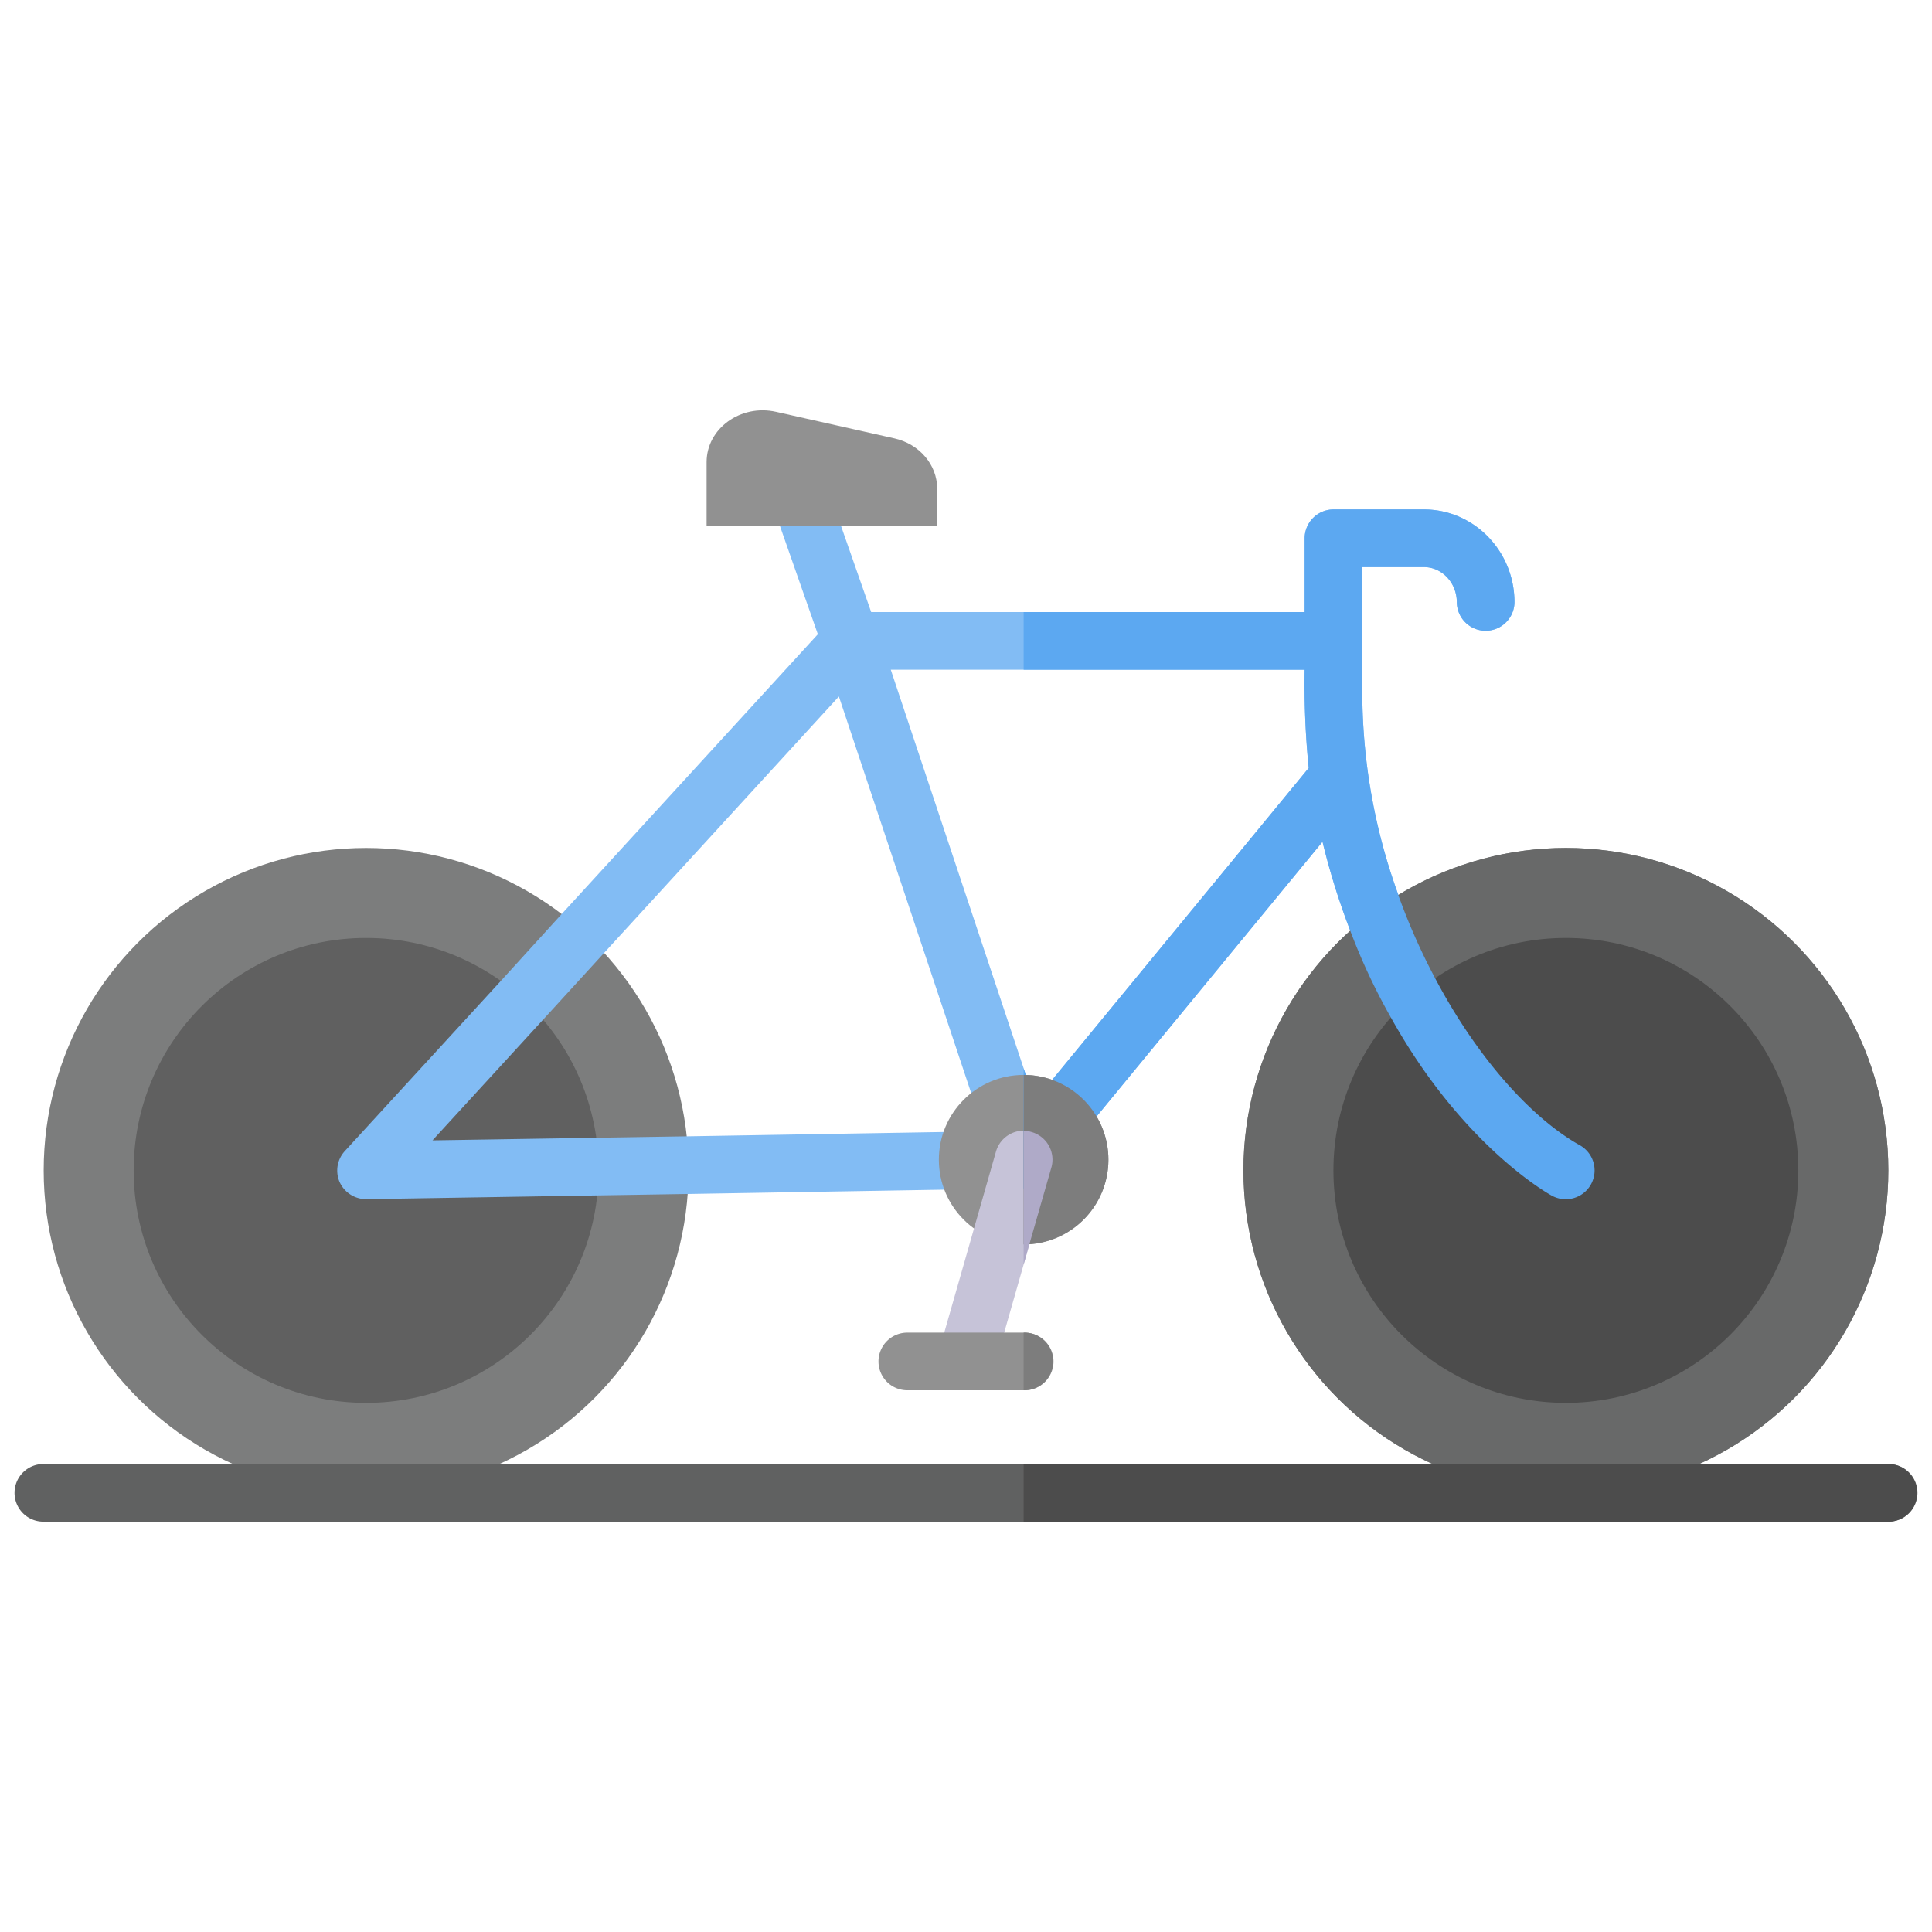<svg id="Layer_1" height="512" viewBox="0 0 520 520" width="512" xmlns="http://www.w3.org/2000/svg" data-name="Layer 1"><circle cx="421.458" cy="315.016" fill="#7c7d7d" r="86.784"/><circle cx="98.542" cy="315.016" fill="#7c7d7d" r="86.784"/><circle cx="421.458" cy="315.016" fill="#606060" r="62.565"/><circle cx="98.542" cy="315.016" fill="#606060" r="62.565"/><path d="m508.242 409.558h-496.484a7.758 7.758 0 1 1 0-15.515h496.484a7.758 7.758 0 1 1 0 15.515z" fill="#606161"/><path d="m425.236 308.249c-13.032-7.292-27.617-23.5-38.942-44.916a169.8 169.8 0 0 1 -9.93-22.5 160.225 160.225 0 0 1 -9.7-53.993v-34.208h16.6c4.887 0 8.844 4.267 8.844 9.465a7.758 7.758 0 0 0 15.515 0c0-13.809-10.939-24.98-24.359-24.98h-24.355a7.78 7.78 0 0 0 -7.757 7.758v19.859h-116.674l-8.146-23.273-2.715-7.757a7.765 7.765 0 1 0 -14.662 5.12l.931 2.637 10.24 29.246-68.965 75.327-16.446 18.074-41.891 45.692a7.75 7.75 0 0 0 -1.4 8.378 7.852 7.852 0 0 0 7.137 4.577h.078l62.06-1.009 24.359-.388 69.12-1.163 11.015-.155 10.473-.156a9.6 9.6 0 0 0 5.819-2.792l1.008-1.241 12.645-15.361 60.819-73.929a192.976 192.976 0 0 0 7.448 23.893 166.115 166.115 0 0 0 11.015 23.506c19.006 34.133 41.969 47.166 43.288 47.864a7.761 7.761 0 0 0 7.524-13.576zm-171.287-3.568-69.2 1.163-24.281.388-44.063.7 29.714-32.432 16.524-18.075 63.146-68.965 35.611 106.748 3.414 10.318zm29.251-14.041-4.732 5.74-2.327-6.982-36.388-109.149h111.4a228.109 228.109 0 0 0 1.086 26.454z" fill="#82bcf4"/><circle cx="275.515" cy="312.134" fill="#919191" r="22.821"/><path d="m260 374.194a8.029 8.029 0 0 1 -2.137-.3 7.763 7.763 0 0 1 -5.325-9.591l15.515-54.3a7.756 7.756 0 1 1 14.916 4.257l-15.515 54.3a7.758 7.758 0 0 1 -7.454 5.634z" fill="#c6c3d8"/><path d="m275.708 374.194h-31.416a7.758 7.758 0 1 1 0-15.515h31.416a7.758 7.758 0 1 1 0 15.515z" fill="#919191"/><path d="m240.708 117.986-31.846-7.147c-9.512-2.135-18.68 4.507-18.68 13.533v17.1h62.06v-9.948c0-6.424-4.764-12.019-11.534-13.538z" fill="#919191"/><circle cx="421.458" cy="315.016" fill="#686969" r="86.784"/><circle cx="421.458" cy="315.016" fill="#4c4c4c" r="62.565"/><path d="m516 401.805a7.781 7.781 0 0 1 -7.758 7.758h-232.727v-15.515h232.727a7.78 7.78 0 0 1 7.758 7.757z" fill="#4c4c4c"/><path d="m278.463 296.38c-.322-.751-2.866-8.517-2.948-8.844v32.349h.155c3.229 0 5.452-2.45 6.9-4.111v-.074c5.7-6.782 4.423-5.294 73.387-89.134a192.976 192.976 0 0 0 7.448 23.893 166.115 166.115 0 0 0 11.015 23.506c19.006 34.133 41.969 47.166 43.288 47.864a7.761 7.761 0 0 0 7.524-13.576c-13.032-7.292-27.617-23.5-38.942-44.916a168.669 168.669 0 0 1 -9.93-22.42v-.077a160.225 160.225 0 0 1 -9.7-53.993v-34.215h16.6c4.887 0 8.844 4.267 8.844 9.465a7.758 7.758 0 0 0 15.515 0c0-13.809-10.939-24.98-24.359-24.98h-24.351a7.78 7.78 0 0 0 -7.757 7.758v19.859h-75.637v15.515h75.637a228.109 228.109 0 0 0 1.086 26.454z" fill="#5ca8f1"/><path d="m298.322 312.128a22.752 22.752 0 0 1 -21.255 22.729 10.347 10.347 0 0 1 -1.552.078v-45.614a22.779 22.779 0 0 1 22.807 22.807z" fill="#7d7d7d"/><path d="m282.963 314.3-5.9 20.557-1.552 5.509v-36a6.53 6.53 0 0 1 2.1.311 7.723 7.723 0 0 1 5.352 9.623z" fill="#afaac8"/><path d="m283.428 366.431a7.731 7.731 0 0 1 -7.758 7.757h-.155v-15.515h.155a7.731 7.731 0 0 1 7.758 7.758z" fill="#7d7d7d"/></svg>